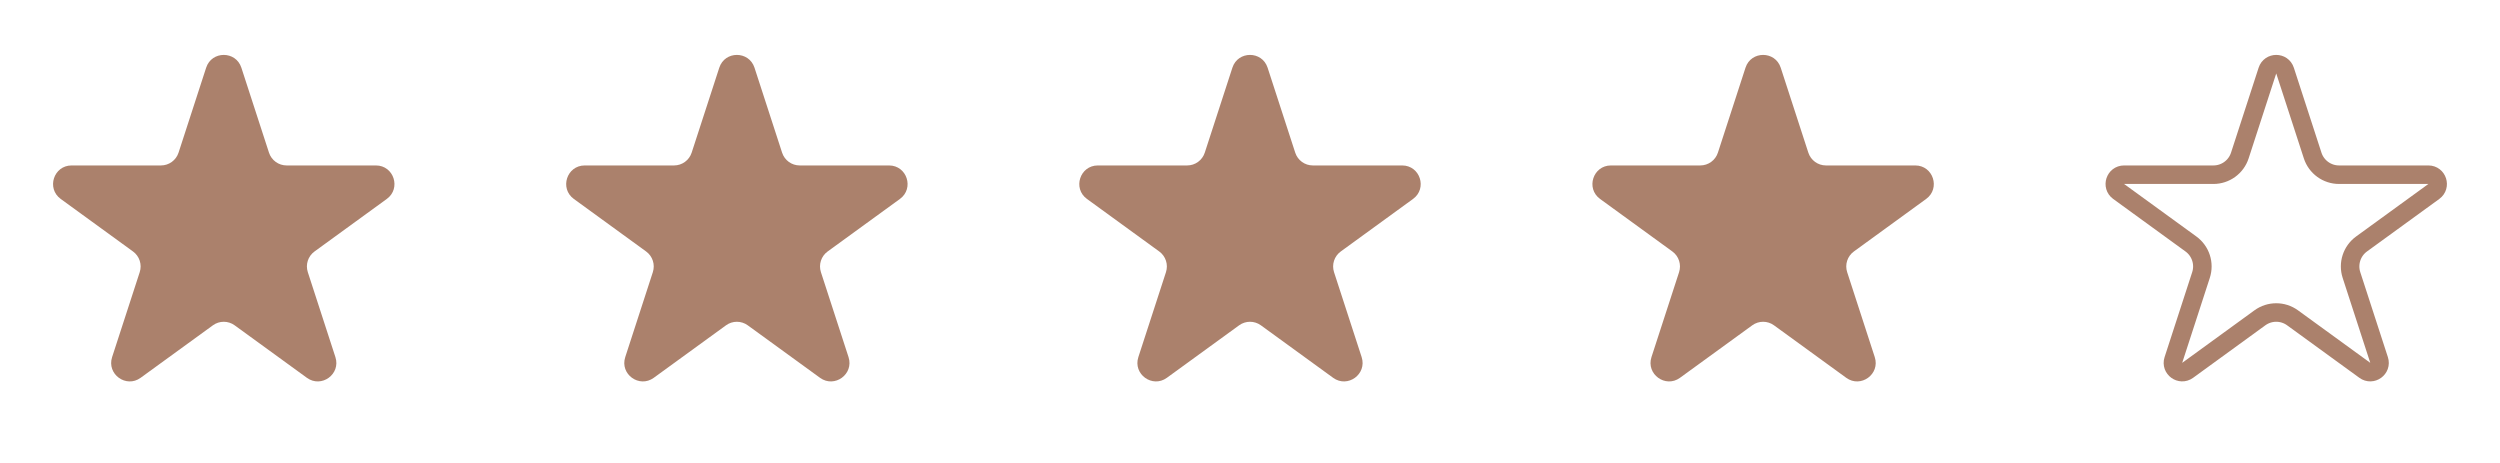 <svg width="135" height="25" viewBox="0 0 135 25" fill="none" xmlns="http://www.w3.org/2000/svg">
<path d="M11.132 3.656C11.432 2.735 12.735 2.735 13.034 3.656L14.525 8.243C14.659 8.655 15.043 8.934 15.476 8.934H20.299C21.268 8.934 21.671 10.174 20.887 10.743L16.985 13.579C16.634 13.833 16.488 14.285 16.622 14.697L18.112 19.284C18.412 20.205 17.357 20.971 16.573 20.402L12.671 17.567C12.321 17.312 11.846 17.312 11.496 17.567L7.593 20.402C6.81 20.971 5.755 20.205 6.054 19.284L7.545 14.697C7.679 14.285 7.532 13.833 7.182 13.579L3.279 10.743C2.496 10.174 2.898 8.934 3.867 8.934H8.691C9.124 8.934 9.508 8.655 9.642 8.243L11.132 3.656Z" fill="#AB816C"/>
<path d="M122.441 3.811C122.591 3.35 123.243 3.35 123.392 3.811L124.883 8.398C125.084 9.016 125.659 9.434 126.309 9.434H131.133C131.617 9.434 131.819 10.054 131.427 10.339L127.524 13.174C126.999 13.556 126.779 14.233 126.979 14.851L128.47 19.439C128.62 19.899 128.092 20.282 127.701 19.998L123.798 17.162C123.273 16.78 122.561 16.78 122.035 17.162L118.133 19.998C117.741 20.282 117.214 19.899 117.363 19.439L118.854 14.851C119.055 14.233 118.835 13.556 118.309 13.174L114.407 10.339C114.015 10.054 114.216 9.434 114.701 9.434H119.524C120.174 9.434 120.75 9.016 120.951 8.398L122.441 3.811Z" stroke="#AB816C"/>
<path d="M94.257 3.656C94.557 2.735 95.86 2.735 96.159 3.656L97.65 8.243C97.784 8.655 98.168 8.934 98.601 8.934H103.424C104.393 8.934 104.796 10.174 104.012 10.743L100.11 13.579C99.76 13.833 99.613 14.285 99.747 14.697L101.237 19.284C101.537 20.205 100.482 20.971 99.698 20.402L95.796 17.567C95.446 17.312 94.971 17.312 94.621 17.567L90.718 20.402C89.935 20.971 88.88 20.205 89.179 19.284L90.67 14.697C90.804 14.285 90.657 13.833 90.307 13.579L86.404 10.743C85.621 10.174 86.023 8.934 86.992 8.934H91.816C92.249 8.934 92.633 8.655 92.767 8.243L94.257 3.656Z" fill="#AB816C"/>
<path d="M66.549 3.656C66.848 2.735 68.152 2.735 68.451 3.656L69.942 8.243C70.076 8.655 70.459 8.934 70.893 8.934H75.716C76.685 8.934 77.088 10.174 76.304 10.743L72.402 13.579C72.051 13.833 71.904 14.285 72.038 14.697L73.529 19.284C73.828 20.205 72.774 20.971 71.99 20.402L68.088 17.567C67.737 17.312 67.263 17.312 66.912 17.567L63.01 20.402C62.226 20.971 61.172 20.205 61.471 19.284L62.962 14.697C63.096 14.285 62.949 13.833 62.598 13.579L58.696 10.743C57.912 10.174 58.315 8.934 59.284 8.934H64.107C64.541 8.934 64.924 8.655 65.058 8.243L66.549 3.656Z" fill="#AB816C"/>
<path d="M38.841 3.656C39.14 2.735 40.443 2.735 40.743 3.656L42.233 8.243C42.367 8.655 42.751 8.934 43.184 8.934H48.008C48.977 8.934 49.379 10.174 48.596 10.743L44.693 13.579C44.343 13.833 44.196 14.285 44.33 14.697L45.821 19.284C46.12 20.205 45.065 20.971 44.282 20.402L40.379 17.567C40.029 17.312 39.554 17.312 39.204 17.567L35.302 20.402C34.518 20.971 33.463 20.205 33.763 19.284L35.253 14.697C35.387 14.285 35.24 13.833 34.89 13.579L30.988 10.743C30.204 10.174 30.607 8.934 31.576 8.934H36.399C36.832 8.934 37.216 8.655 37.35 8.243L38.841 3.656Z" fill="#AB816C"/>
</svg>
